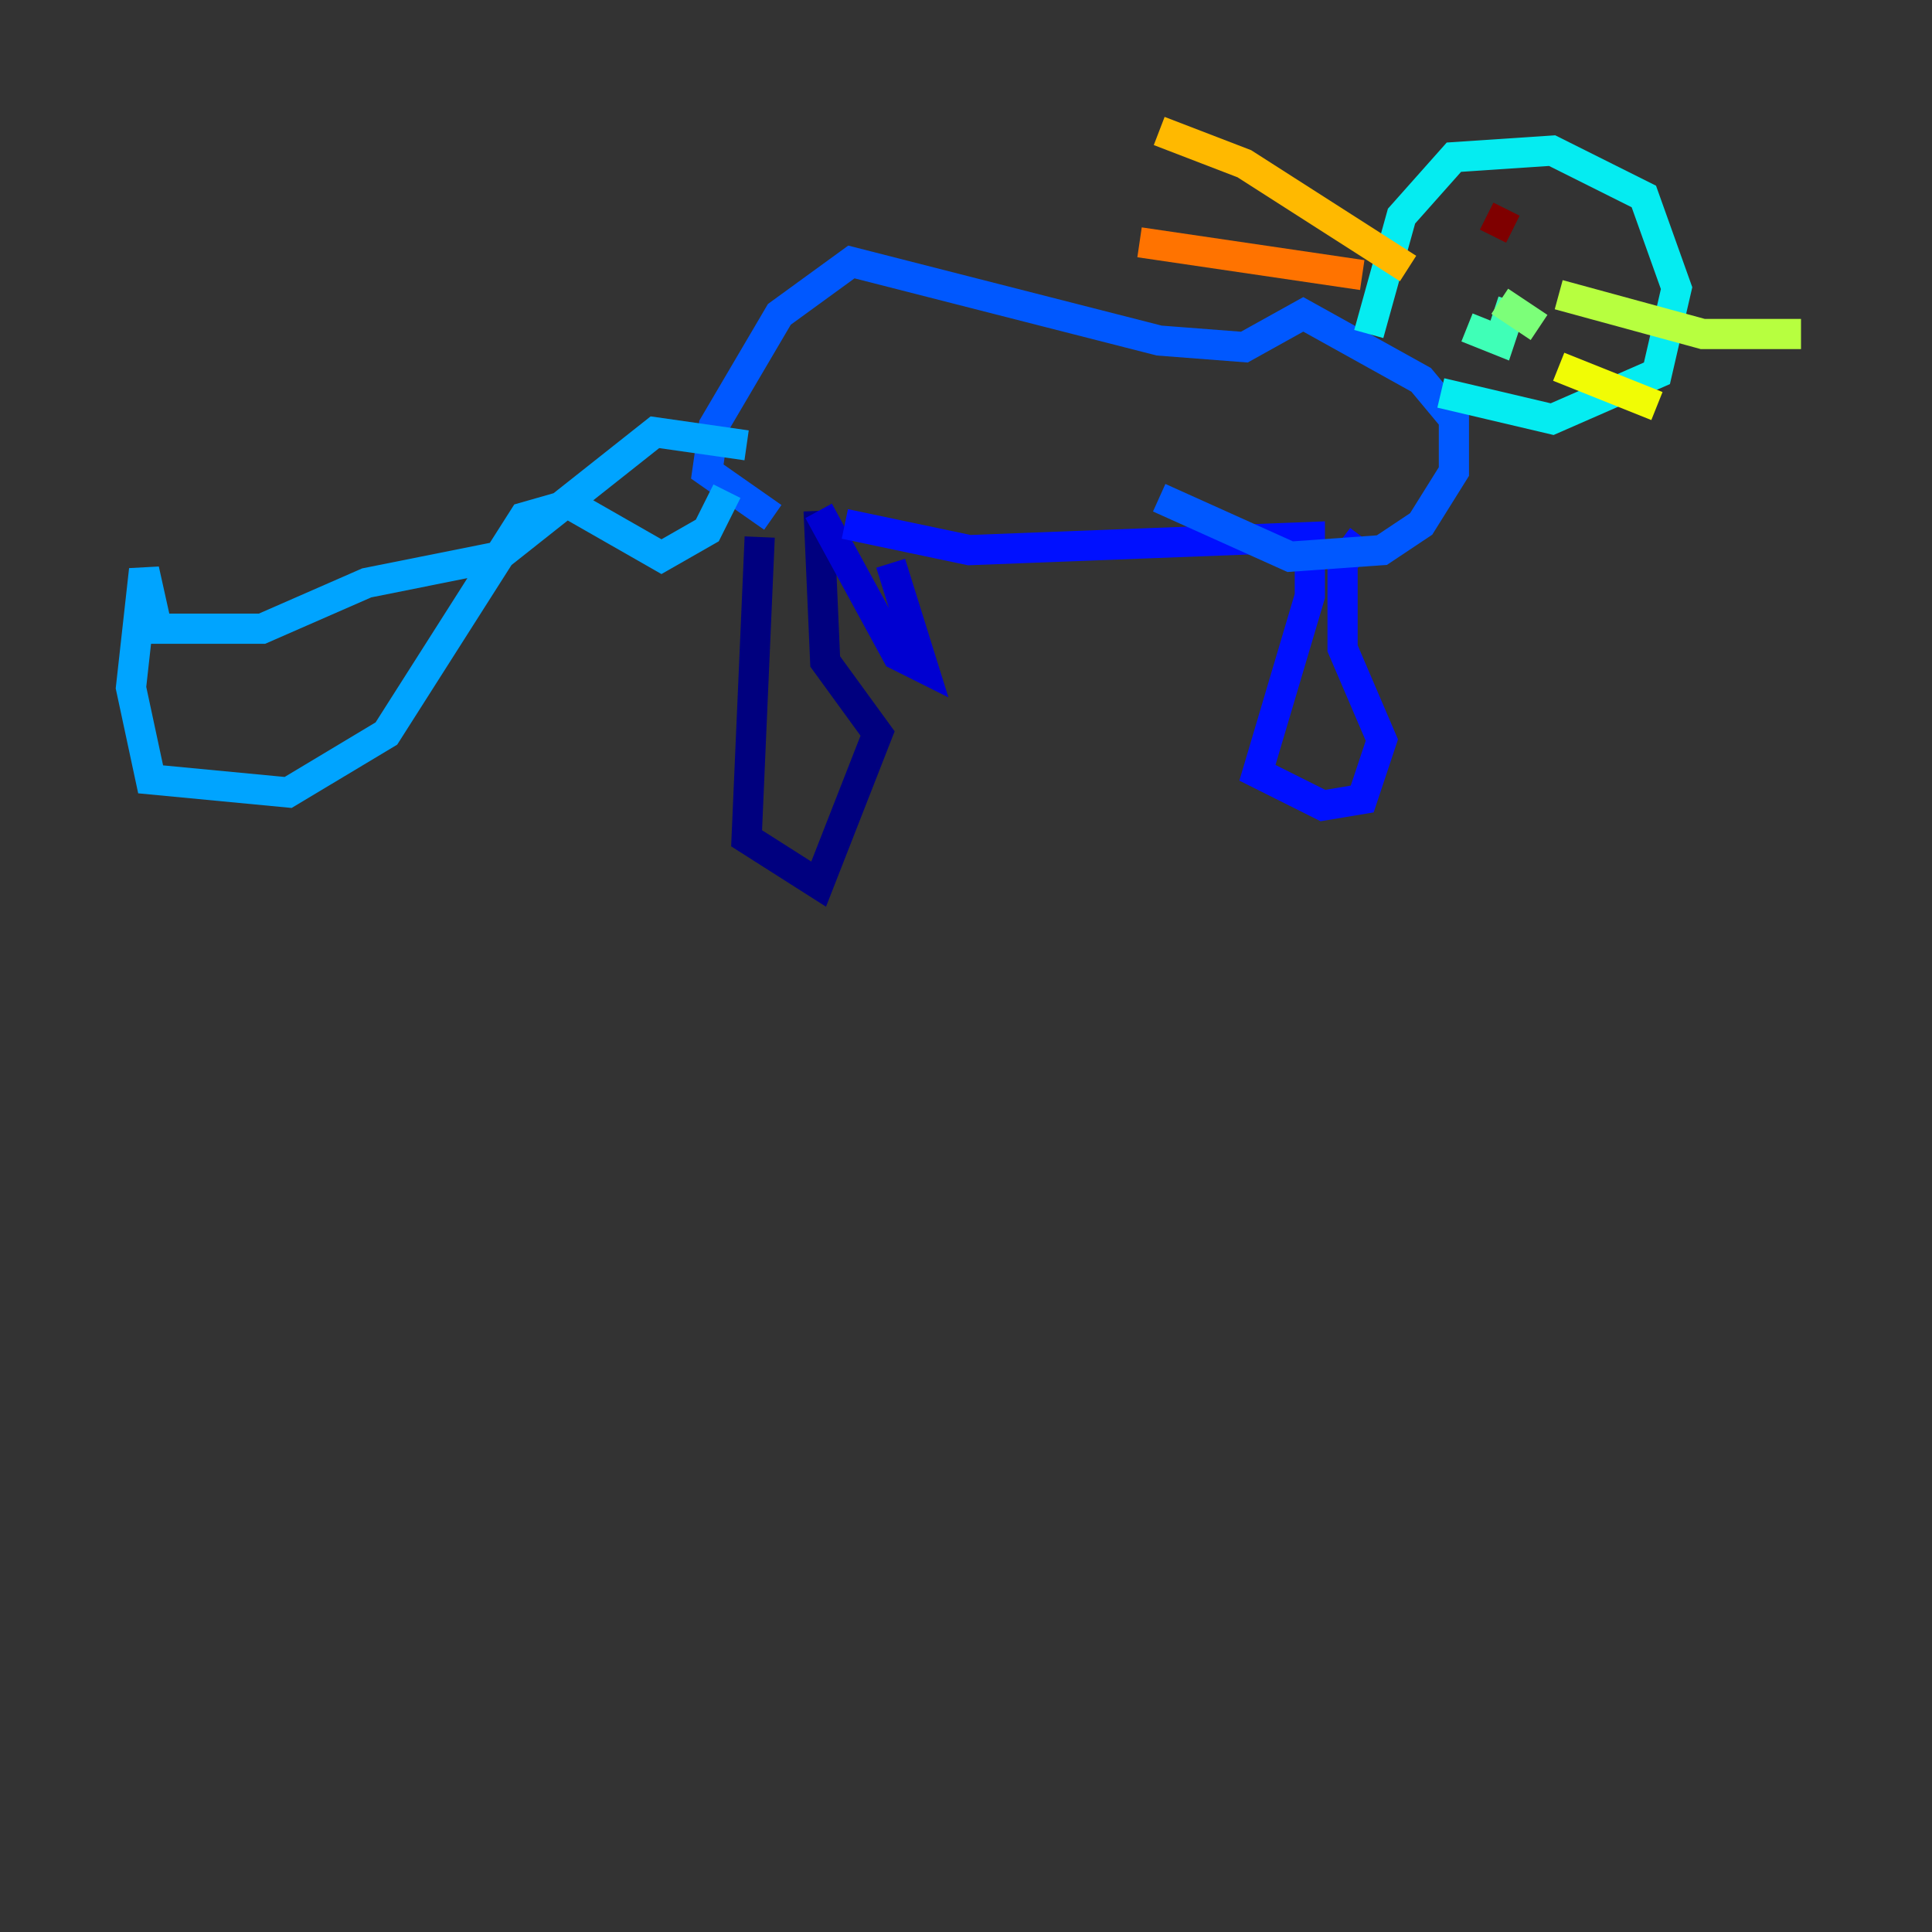 <?xml version="1.0" encoding="utf-8" ?>
<svg baseProfile="tiny" height="128" version="1.2" viewBox="0,0,128,128" width="128" xmlns="http://www.w3.org/2000/svg" xmlns:ev="http://www.w3.org/2001/xml-events" xmlns:xlink="http://www.w3.org/1999/xlink"><rect x="0" y="0" width="128" height="128" fill="#333333" stroke="none"/><defs /><polyline fill="none" points="50.332,35.58 49.464,55.539 54.237,58.576 58.142,48.597 54.671,43.824 54.237,33.844" stroke="#00007f" stroke-width="2" /><polyline fill="none" points="54.237,33.844 59.444,43.39 61.18,44.258 59.01,37.315" stroke="#0000d1" stroke-width="2" /><polyline fill="none" points="55.973,34.712 64.217,36.447 86.78,35.58 86.78,39.485 83.308,51.2 87.647,53.37 90.251,52.936 91.552,49.031 88.949,42.956 88.949,37.315 90.251,35.58" stroke="#0010ff" stroke-width="2" /><polyline fill="none" points="51.2,34.278 46.861,31.241 47.295,28.203 51.634,20.827 56.407,17.356 76.8,22.563 82.441,22.997 86.346,20.827 94.156,25.166 96.325,27.77 96.325,31.241 94.156,34.712 91.552,36.447 85.478,36.881 76.8,32.976" stroke="#0058ff" stroke-width="2" /><polyline fill="none" points="49.464,29.505 43.39,28.637 32.976,36.881 24.298,38.617 17.356,41.654 10.414,41.654 9.546,37.749 8.678,45.559 9.98,51.634 19.091,52.502 25.6,48.597 34.712,34.278 37.749,33.41 43.824,36.881 46.861,35.146 48.163,32.542" stroke="#00a4ff" stroke-width="2" /><polyline fill="none" points="90.685,22.129 92.854,14.319 96.325,10.414 102.834,9.98 108.909,13.017 111.078,19.091 109.776,24.732 102.834,27.77 95.458,26.034" stroke="#05ecf1" stroke-width="2" /><polyline fill="none" points="100.231,19.959 99.363,22.563 97.193,21.695" stroke="#3fffb7" stroke-width="2" /><polyline fill="none" points="99.363,19.959 101.966,21.695" stroke="#7cff79" stroke-width="2" /><polyline fill="none" points="103.268,19.525 112.814,22.129 119.322,22.129" stroke="#b7ff3f" stroke-width="2" /><polyline fill="none" points="103.268,24.298 109.776,26.902" stroke="#f1fc05" stroke-width="2" /><polyline fill="none" points="93.288,17.79 82.441,10.848 76.8,8.678" stroke="#ffb900" stroke-width="2" /><polyline fill="none" points="90.251,18.224 75.498,16.054" stroke="#ff7300" stroke-width="2" /><polyline fill="none" points="98.061,13.885 98.061,13.885" stroke="#ff3000" stroke-width="2" /><polyline fill="none" points="105.003,15.186 105.003,15.186" stroke="#d10000" stroke-width="2" /><polyline fill="none" points="100.231,15.186 98.495,14.319" stroke="#7f0000" stroke-width="2" /></svg>